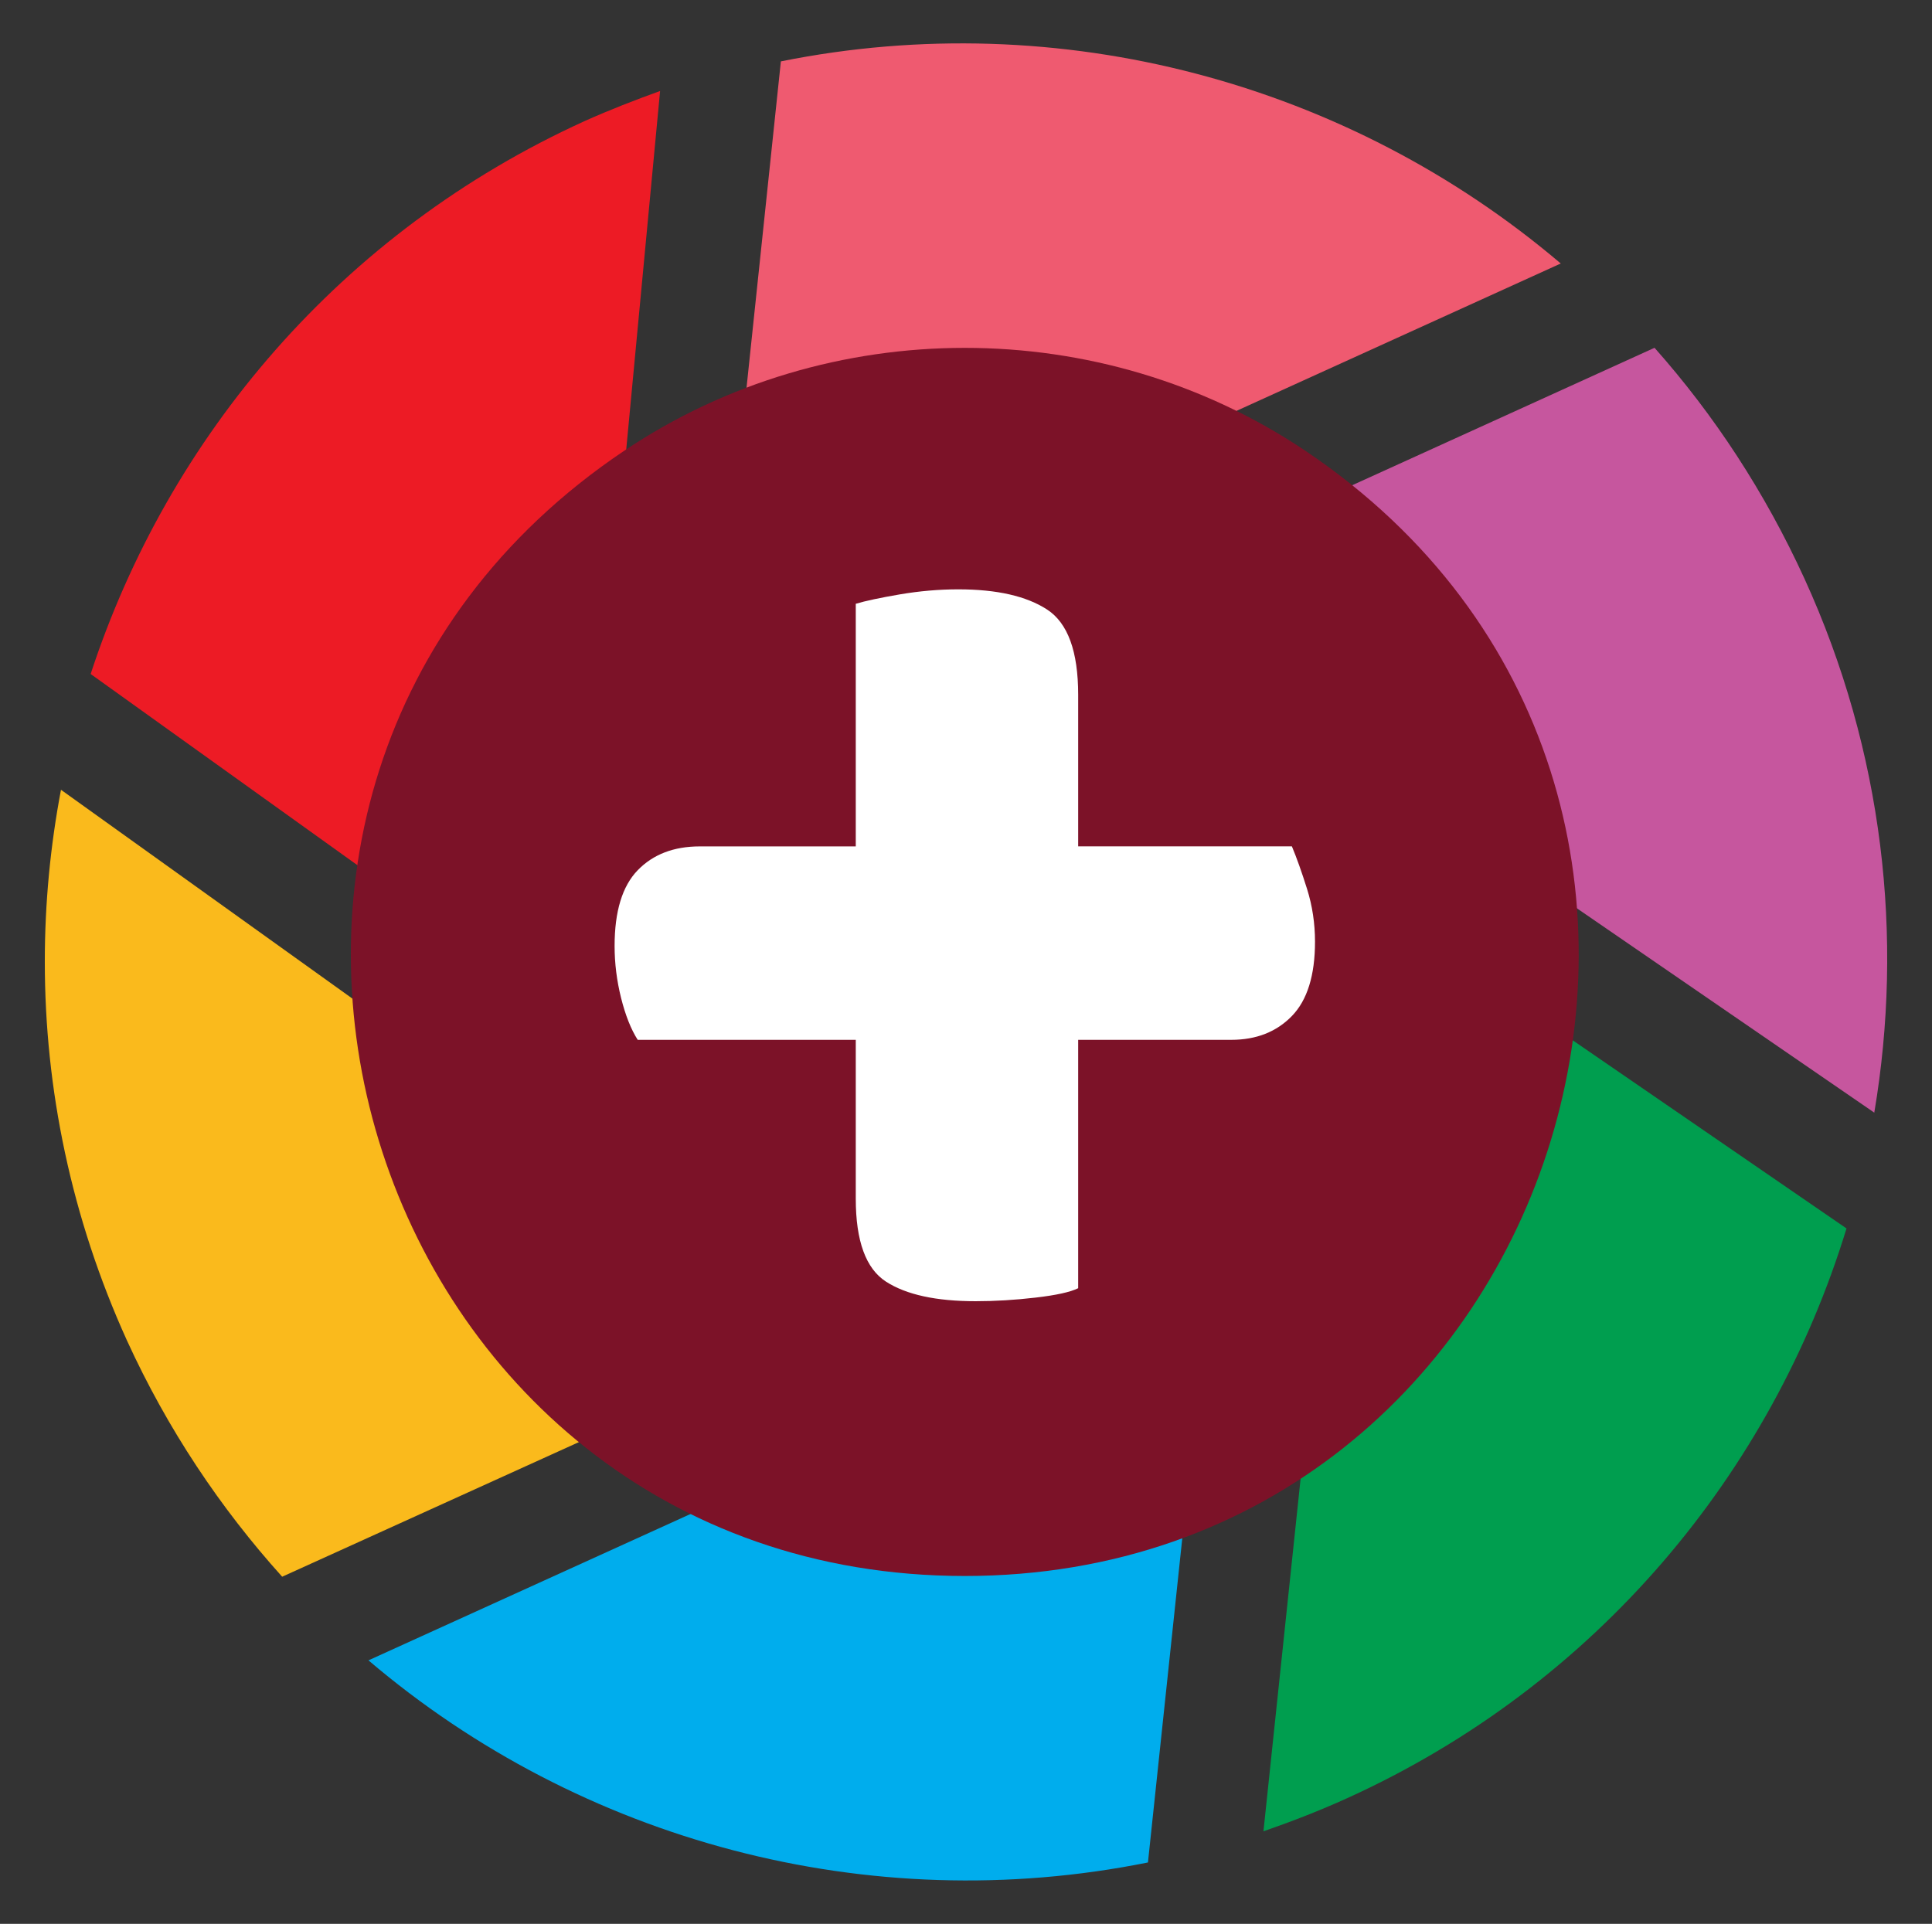 <?xml version="1.0" encoding="utf-8"?>
<!-- Generator: Adobe Illustrator 16.0.3, SVG Export Plug-In . SVG Version: 6.00 Build 0)  -->
<!DOCTYPE svg PUBLIC "-//W3C//DTD SVG 1.1//EN" "http://www.w3.org/Graphics/SVG/1.1/DTD/svg11.dtd">
<svg version="1.1" xmlns="http://www.w3.org/2000/svg" xmlns:xlink="http://www.w3.org/1999/xlink" x="0px" y="0px"
	 width="84.586px" height="84.241px" viewBox="0 0 84.586 84.241" enable-background="new 0 0 84.586 84.241" xml:space="preserve">
<rect x="0" y="0" width="84.586" height="84.241" fill="#333333" stroke="none"/>
<g id="_x35_">
	<g>
		<path fill-rule="evenodd" clip-rule="evenodd" fill="#EF5A70" d="M34.188,2.688l-2.693,25.594l36.837-16.744
			C59.027,3.627,46.418,0.226,34.188,2.688L34.188,2.688z"/>
		<path fill-rule="evenodd" clip-rule="evenodd" fill="#ED1B25" d="M28.9,3.984c-1.1,0.398-2.197,0.822-3.298,1.315
			C14.914,10.159,7.363,19.137,3.969,29.513l21.092,15.119L28.9,3.984z"/>
		<path fill-rule="evenodd" clip-rule="evenodd" fill="#FABA1C" d="M12.354,69.041l23.512-10.668L2.67,34.583
			c-0.466,2.457-0.706,4.961-0.708,7.486v0.049c0,5.555,1.154,11.195,3.597,16.581C7.33,62.574,9.648,66.039,12.354,69.041
			L12.354,69.041z"/>
		<path fill-rule="evenodd" clip-rule="evenodd" fill="#009E4F" d="M55.316,80.189c1.23-0.428,2.463-0.904,3.658-1.447
			c10.951-4.971,18.6-14.266,21.869-24.951L59.633,39.213L55.316,80.189z"/>
		<path fill-rule="evenodd" clip-rule="evenodd" fill="#00ADED" d="M50.259,81.553l2.71-25.593L16.132,72.703
			C25.422,80.613,38.029,84.016,50.259,81.553L50.259,81.553z"/>
		<path fill-rule="evenodd" clip-rule="evenodd" fill="#C6569E" d="M82.059,48.72l-33.16-22.788l23.539-10.703
			c2.625,2.957,4.84,6.339,6.566,10.113C82.467,32.925,83.352,41.054,82.059,48.72L82.059,48.72z"/>
		<path fill-rule="evenodd" clip-rule="evenodd" fill="#7C1228" d="M27.328,19.738C5.208,34.587,15.825,69.009,42.239,69.009
			c26.396,0,37.044-34.396,14.911-49.271C48.204,13.729,36.271,13.732,27.328,19.738L27.328,19.738z"/>
		<g>
			<path fill="#FFFFFF" d="M47.203,56.408c-0.338,0.169-0.959,0.306-1.865,0.411c-0.906,0.106-1.781,0.158-2.623,0.158
				c-1.729,0-3.035-0.285-3.92-0.854c-0.886-0.569-1.328-1.78-1.328-3.635v-6.955H27.92c-0.296-0.463-0.537-1.075-0.728-1.833
				c-0.189-0.759-0.284-1.518-0.284-2.276c0-1.517,0.337-2.624,1.012-3.319c0.674-0.695,1.58-1.043,2.719-1.043h6.828V26.438
				c0.421-0.126,1.064-0.263,1.928-0.411c0.863-0.147,1.718-0.221,2.561-0.221c1.686,0,2.982,0.295,3.889,0.885
				c0.906,0.591,1.359,1.833,1.359,3.73v6.639h9.357c0.211,0.506,0.432,1.128,0.664,1.865c0.231,0.738,0.348,1.507,0.348,2.308
				c0,1.476-0.338,2.561-1.012,3.256c-0.674,0.695-1.56,1.043-2.655,1.043h-6.702V56.408z"/>
		</g>
	</g>
</g>
<g id="Layer_1">
</g>
</svg>
